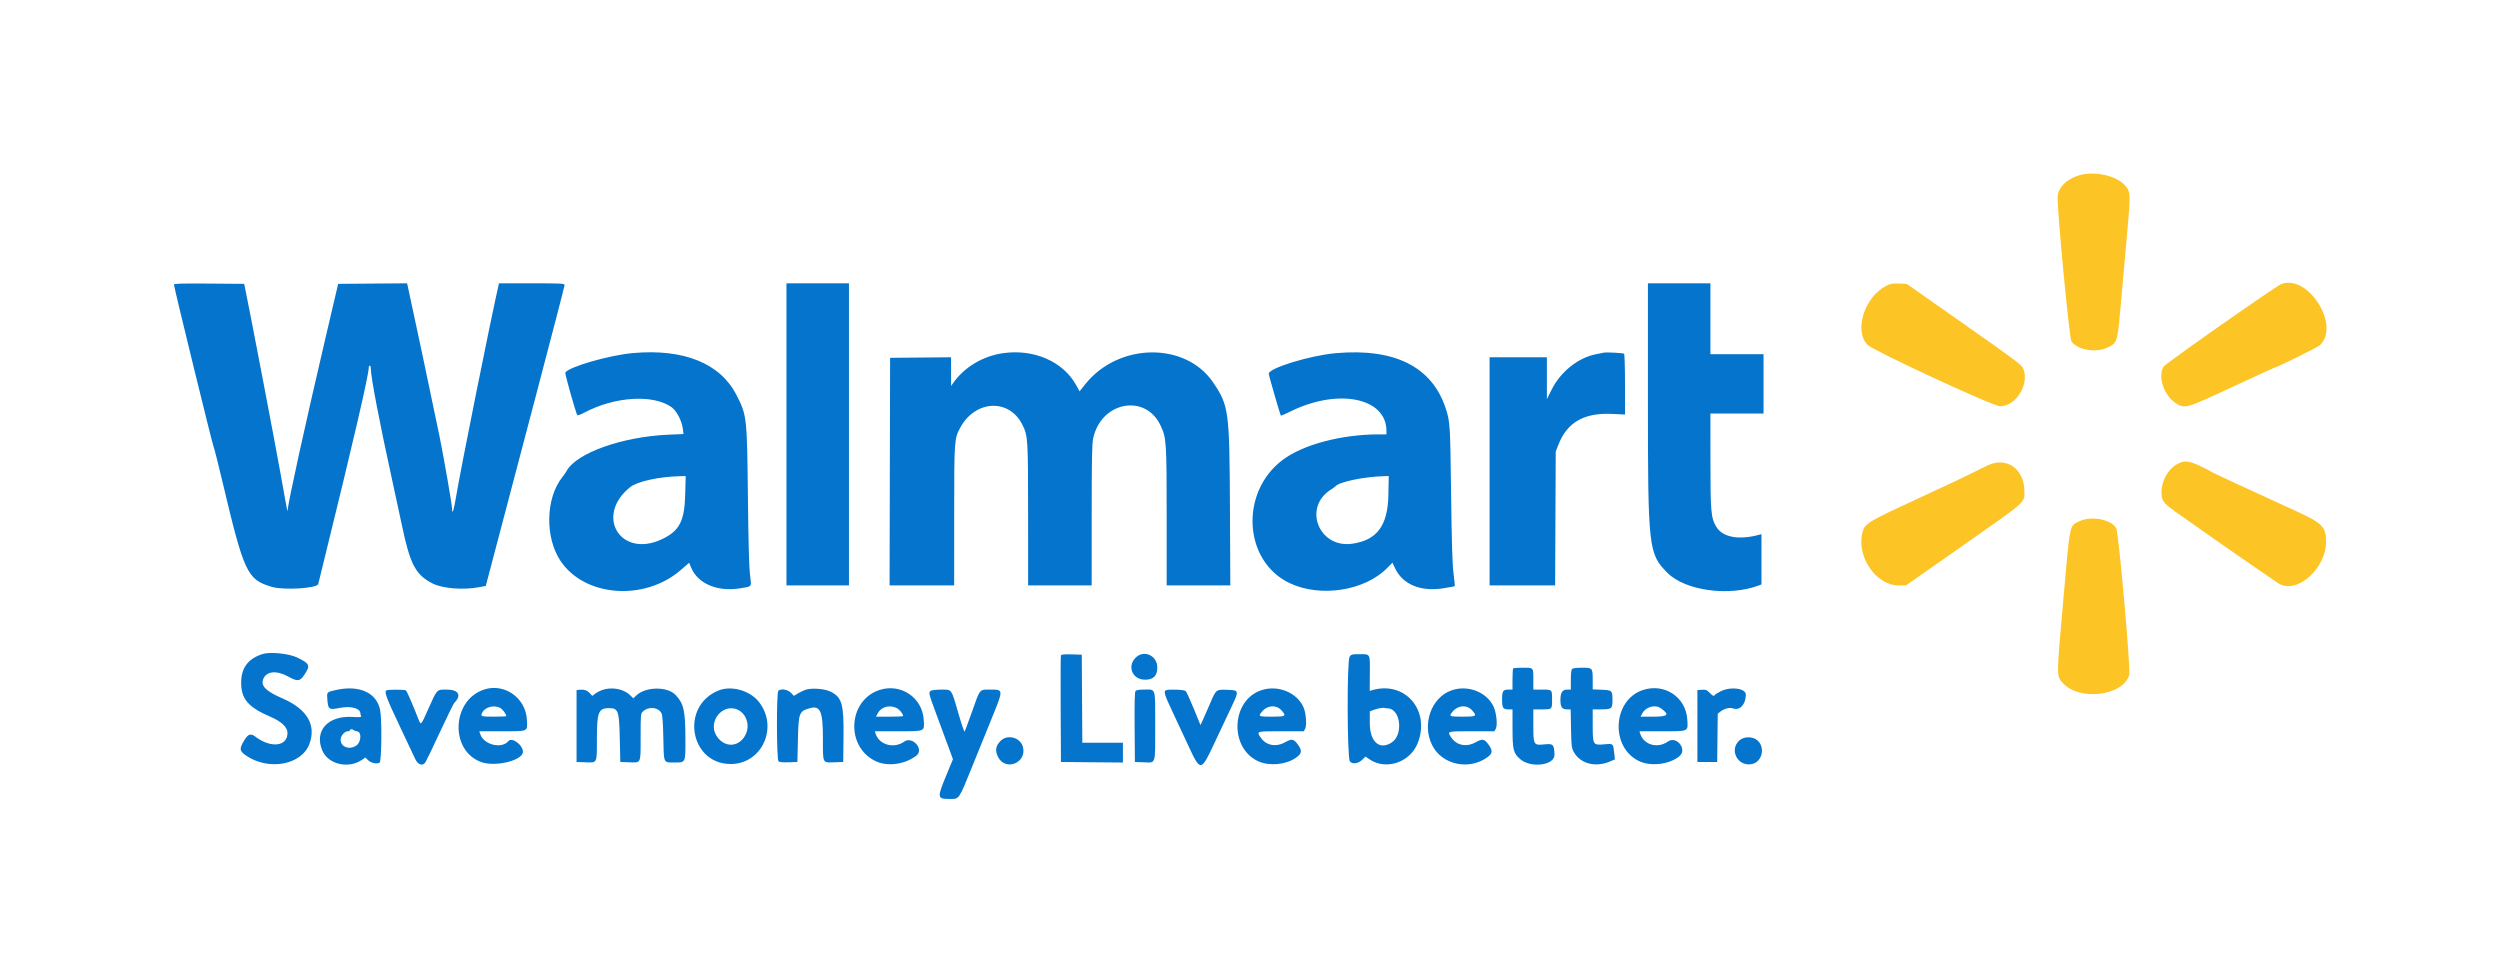 <svg id="svg" version="1.1" xmlns="http://www.w3.org/2000/svg" xmlns:xlink="http://www.w3.org/1999/xlink" width="400" height="155.714" viewBox="0, 0, 400,155.714"><g id="svgg"><path id="path0" d="M27.831 45.539 C 27.826 45.914,34.063 71.414,34.180 71.500 C 34.242 71.546,34.870 74.021,35.576 77.000 C 39.056 91.699,39.537 92.727,43.489 93.898 C 45.412 94.469,50.757 94.137,50.920 93.438 C 50.966 93.243,51.419 91.396,51.927 89.333 C 56.439 71.028,59.000 59.984,59.000 58.829 C 59.000 58.648,59.075 58.500,59.167 58.500 C 59.258 58.500,59.333 58.724,59.333 58.999 C 59.333 60.331,60.739 67.670,62.733 76.750 C 63.236 79.042,63.955 82.379,64.331 84.167 C 65.630 90.340,66.519 92.005,69.250 93.374 C 70.831 94.167,74.129 94.424,76.654 93.951 L 77.724 93.750 79.348 87.583 C 80.241 84.192,83.078 73.425,85.652 63.657 C 88.227 53.889,90.333 45.771,90.333 45.615 C 90.333 45.356,89.905 45.333,85.087 45.333 L 79.840 45.333 79.753 45.708 C 78.604 50.659,73.627 75.445,72.976 79.458 C 72.627 81.609,72.333 82.502,72.333 81.415 C 72.333 80.796,71.114 73.756,70.328 69.833 C 69.721 66.808,65.461 46.674,65.222 45.706 L 65.129 45.329 59.618 45.373 L 54.106 45.417 52.057 54.167 C 48.791 68.117,46.212 79.851,45.986 81.795 C 45.978 81.862,45.488 79.186,44.898 75.849 C 44.066 71.150,39.997 49.868,39.208 46.083 L 39.069 45.417 33.451 45.373 C 29.014 45.338,27.833 45.373,27.831 45.539 M125.833 69.500 L 125.833 93.667 130.833 93.667 L 135.833 93.667 135.833 69.500 L 135.833 45.333 130.833 45.333 L 125.833 45.333 125.833 69.500 M263.667 63.708 C 263.667 87.873,263.751 88.616,266.819 91.680 C 269.663 94.521,276.672 95.471,281.433 93.661 L 281.833 93.508 281.833 89.485 L 281.833 85.461 281.458 85.564 C 278.253 86.445,275.647 85.973,274.631 84.329 C 273.756 82.913,273.673 81.993,273.670 73.708 L 273.667 66.167 277.917 66.167 L 282.167 66.167 282.167 61.417 L 282.167 56.667 277.917 56.667 L 273.667 56.667 273.667 51.000 L 273.667 45.333 268.667 45.333 L 263.667 45.333 263.667 63.708 M101.241 56.494 C 97.451 56.834,91.017 58.695,90.449 59.614 C 90.350 59.774,92.178 66.234,92.379 66.435 C 92.442 66.498,92.939 66.313,93.482 66.023 C 98.335 63.437,104.557 63.054,107.467 65.162 C 108.267 65.741,109.093 67.333,109.251 68.599 L 109.357 69.447 106.947 69.551 C 99.535 69.871,92.174 72.503,90.643 75.379 C 90.535 75.583,90.236 76.012,89.980 76.333 C 87.297 79.694,87.161 85.972,89.690 89.753 C 93.542 95.512,103.117 96.234,108.923 91.204 L 110.264 90.043 110.581 90.813 C 111.642 93.388,114.790 94.722,118.407 94.131 C 120.397 93.806,120.256 93.999,119.997 91.962 C 119.852 90.814,119.742 86.651,119.663 79.333 C 119.528 66.691,119.500 66.440,117.815 63.167 C 115.217 58.116,109.373 55.763,101.241 56.494 M160.532 56.501 C 157.292 56.956,154.325 58.717,152.531 61.250 L 152.177 61.750 152.172 59.456 L 152.167 57.162 147.292 57.206 L 142.417 57.250 142.374 75.458 L 142.332 93.667 147.499 93.667 L 152.667 93.667 152.669 82.542 C 152.672 70.411,152.688 70.181,153.629 68.440 C 156.042 63.981,161.466 63.718,163.581 67.958 C 164.469 69.738,164.494 70.138,164.497 82.375 L 164.500 93.667 169.583 93.667 L 174.667 93.667 174.670 82.458 C 174.672 73.464,174.719 71.031,174.907 70.143 C 176.154 64.261,183.269 62.906,185.694 68.089 C 186.629 70.088,186.667 70.648,186.667 82.681 L 186.667 93.667 191.759 93.667 L 196.851 93.667 196.790 80.958 C 196.717 65.740,196.608 64.933,194.143 61.247 C 189.739 54.662,178.966 54.787,173.629 61.486 L 172.732 62.613 172.172 61.598 C 170.110 57.857,165.439 55.812,160.532 56.501 M213.706 56.509 C 209.603 56.874,203.000 58.900,203.000 59.794 C 203.000 60.066,204.825 66.373,204.937 66.490 C 204.976 66.531,205.635 66.251,206.401 65.870 C 214.051 62.060,221.833 63.610,221.833 68.943 L 221.833 69.500 220.625 69.500 C 214.637 69.501,208.484 71.133,205.227 73.584 C 198.328 78.777,198.945 89.776,206.333 93.295 C 211.275 95.649,218.398 94.531,221.997 90.837 L 222.788 90.024 223.185 90.873 C 224.430 93.530,227.307 94.722,231.011 94.114 C 231.952 93.959,232.744 93.811,232.770 93.785 C 232.796 93.759,232.703 92.840,232.564 91.744 C 232.375 90.264,232.274 86.955,232.173 78.917 C 232.034 67.840,232.010 67.475,231.309 65.333 C 229.127 58.675,223.134 55.671,213.706 56.509 M256.583 56.427 C 256.400 56.469,255.838 56.584,255.333 56.683 C 252.505 57.236,249.699 59.475,248.279 62.311 L 247.500 63.867 247.500 60.517 L 247.500 57.167 242.917 57.167 L 238.333 57.167 238.333 75.417 L 238.333 93.667 243.576 93.667 L 248.820 93.667 248.868 82.958 L 248.917 72.250 249.348 71.142 C 250.742 67.563,253.461 66.011,257.958 66.228 L 260.000 66.326 260.000 61.506 C 260.000 58.855,259.934 56.646,259.853 56.596 C 259.650 56.470,256.992 56.333,256.583 56.427 M109.634 79.141 C 109.522 83.381,108.703 84.951,105.917 86.270 C 99.297 89.403,95.096 82.536,100.823 77.944 C 101.964 77.028,105.391 76.276,108.814 76.189 L 109.712 76.167 109.634 79.141 M222.140 79.208 C 222.045 84.112,220.315 86.437,216.344 86.998 C 211.051 87.747,208.437 81.256,212.874 78.380 C 213.264 78.127,213.621 77.873,213.667 77.816 C 214.237 77.109,218.178 76.279,221.391 76.189 L 222.198 76.167 222.140 79.208 M41.999 104.647 C 39.671 105.402,38.586 106.865,38.585 109.250 C 38.584 111.834,39.725 113.162,43.246 114.674 C 45.038 115.443,46.000 116.354,46.000 117.282 C 46.000 119.434,43.334 119.745,40.884 117.880 C 40.105 117.287,39.698 117.424,39.052 118.500 C 38.263 119.814,38.310 120.162,39.375 120.892 C 42.980 123.360,48.246 122.398,49.502 119.041 C 50.642 115.992,49.134 113.447,45.171 111.734 C 42.586 110.617,41.724 109.769,42.096 108.712 C 42.561 107.390,44.203 107.198,46.106 108.244 C 47.638 109.086,47.980 109.044,48.726 107.919 C 49.695 106.460,49.564 106.166,47.503 105.183 C 46.197 104.560,43.175 104.266,41.999 104.647 M169.745 104.869 C 169.700 104.987,169.683 108.871,169.707 113.500 L 169.750 121.917 174.708 121.961 L 179.667 122.005 179.667 120.419 L 179.667 118.833 176.418 118.833 L 173.170 118.833 173.127 111.792 L 173.083 104.750 171.455 104.702 C 170.247 104.667,169.806 104.710,169.745 104.869 M181.857 105.089 C 180.253 106.439,181.096 108.750,183.194 108.750 C 184.550 108.750,185.167 108.136,185.167 106.784 C 185.167 104.977,183.192 103.966,181.857 105.089 M215.936 105.077 C 215.497 105.747,215.538 121.239,215.980 121.815 C 216.378 122.332,217.336 122.190,218.012 121.514 L 218.473 121.053 219.164 121.517 C 221.802 123.289,225.660 121.954,226.851 118.858 C 228.870 113.610,224.777 108.894,219.536 110.430 L 219.155 110.542 219.175 107.748 C 219.199 104.503,219.292 104.673,217.478 104.669 C 216.308 104.667,216.183 104.700,215.936 105.077 M242.111 106.944 C 242.050 107.006,242.000 107.793,242.000 108.694 L 242.000 110.333 241.367 110.333 C 240.476 110.333,240.333 110.552,240.333 111.917 C 240.333 113.282,240.476 113.500,241.367 113.500 L 242.000 113.500 242.004 116.542 C 242.008 119.980,242.136 120.499,243.213 121.445 C 244.933 122.956,248.785 122.458,248.717 120.734 C 248.651 119.104,248.517 118.962,247.163 119.095 C 245.360 119.273,245.333 119.228,245.333 116.058 L 245.333 113.500 246.570 113.500 C 248.370 113.500,248.333 113.533,248.333 111.917 C 248.333 110.301,248.370 110.333,246.570 110.333 L 245.333 110.333 245.333 108.847 C 245.333 106.757,245.397 106.833,243.677 106.833 C 242.877 106.833,242.172 106.883,242.111 106.944 M251.533 107.033 C 251.406 107.160,251.333 107.800,251.333 108.783 L 251.333 110.333 250.759 110.333 C 249.974 110.333,249.667 110.809,249.667 112.025 C 249.667 113.144,249.928 113.500,250.749 113.500 L 251.307 113.500 251.362 116.542 C 251.412 119.304,251.451 119.647,251.787 120.276 C 252.813 122.196,255.293 122.849,257.649 121.818 L 258.381 121.498 258.279 120.527 C 258.112 118.931,258.150 118.964,256.668 119.093 C 254.866 119.250,254.833 119.194,254.833 115.963 L 254.833 113.500 256.094 113.500 C 257.878 113.500,258.001 113.406,257.997 112.036 C 257.994 110.476,257.943 110.428,256.256 110.358 L 254.833 110.299 254.833 108.766 C 254.833 106.866,254.804 106.833,253.083 106.833 C 252.256 106.833,251.656 106.911,251.533 107.033 M53.710 110.409 C 52.260 110.738,52.278 110.717,52.378 111.957 C 52.503 113.518,52.642 113.611,54.341 113.269 C 56.139 112.906,57.667 113.323,57.667 114.176 C 57.667 114.247,57.709 114.416,57.760 114.549 C 57.839 114.755,57.625 114.780,56.376 114.708 C 52.439 114.484,50.245 116.937,51.570 120.083 C 52.498 122.289,55.727 123.058,57.893 121.589 L 58.461 121.203 58.864 121.607 C 59.345 122.087,60.383 122.304,60.749 122.001 C 61.052 121.749,61.117 115.164,60.831 113.648 C 60.298 110.826,57.492 109.550,53.710 110.409 M77.473 110.320 C 72.235 112.016,71.931 120.163,77.040 121.944 C 79.329 122.742,83.667 121.660,83.667 120.291 C 83.667 119.176,81.908 117.891,81.332 118.585 C 80.272 119.862,77.443 119.179,76.860 117.505 L 76.684 117.000 80.322 117.000 C 84.639 117.000,84.409 117.109,84.299 115.124 C 84.108 111.656,80.717 109.269,77.473 110.320 M96.284 110.422 C 95.936 110.550,95.453 110.810,95.211 111.001 L 94.772 111.347 94.381 110.925 C 93.943 110.453,93.438 110.281,92.728 110.362 L 92.250 110.417 92.250 116.167 L 92.250 121.917 93.641 121.965 C 95.606 122.034,95.500 122.249,95.501 118.188 C 95.501 113.963,95.761 113.300,97.417 113.300 C 98.928 113.300,99.065 113.680,99.166 118.167 L 99.250 121.917 100.641 121.965 C 102.615 122.034,102.500 122.287,102.500 117.903 C 102.500 114.283,102.510 114.170,102.866 113.839 C 103.794 112.974,105.349 113.133,105.847 114.143 C 105.996 114.447,106.085 115.670,106.131 118.083 C 106.211 122.178,106.133 122.000,107.842 122.000 C 109.727 122.000,109.667 122.118,109.663 118.363 C 109.658 113.695,109.424 112.620,108.102 111.204 C 106.796 109.804,103.301 109.844,101.806 111.276 L 101.332 111.731 100.791 111.207 C 99.749 110.198,97.813 109.861,96.284 110.422 M114.969 110.478 C 108.804 112.967,110.340 122.241,116.917 122.241 C 121.925 122.241,124.600 116.348,121.426 112.307 C 119.990 110.478,117.039 109.642,114.969 110.478 M128.814 110.387 C 128.482 110.511,127.946 110.776,127.622 110.976 L 127.033 111.340 126.529 110.837 C 125.986 110.294,124.933 110.134,124.533 110.533 C 124.218 110.849,124.250 121.557,124.567 121.820 C 124.715 121.943,125.310 121.996,126.192 121.965 L 127.583 121.917 127.667 118.333 C 127.766 114.043,127.856 113.805,129.543 113.321 C 131.251 112.831,131.667 113.774,131.667 118.138 C 131.667 122.256,131.559 122.034,133.526 121.965 L 134.917 121.917 134.961 117.928 C 135.020 112.669,134.724 111.604,132.942 110.687 C 131.959 110.181,129.787 110.023,128.814 110.387 M140.721 110.397 C 135.634 112.058,135.257 119.547,140.147 121.804 C 142.062 122.688,144.770 122.311,146.618 120.902 C 147.907 119.918,145.999 117.718,144.675 118.660 C 143.016 119.842,140.654 119.179,140.094 117.375 L 139.978 117.000 143.667 117.000 C 148.100 117.000,147.910 117.083,147.800 115.187 C 147.594 111.619,144.138 109.280,140.721 110.397 M201.705 110.471 C 196.960 112.164,196.696 119.685,201.309 121.799 C 203.056 122.599,205.647 122.378,207.276 121.289 C 208.319 120.593,208.395 120.129,207.635 119.097 C 206.984 118.211,206.681 118.163,205.595 118.769 C 204.139 119.583,202.562 119.275,201.709 118.008 C 201.018 116.983,200.964 117.000,204.972 117.000 L 208.610 117.000 208.830 116.590 C 209.106 116.074,208.969 114.147,208.591 113.244 C 207.561 110.778,204.407 109.508,201.705 110.471 M232.222 110.465 C 228.997 111.617,227.491 115.865,229.128 119.196 C 230.680 122.353,235.013 123.312,237.988 121.156 C 238.835 120.543,238.865 120.089,238.125 119.083 C 237.485 118.212,237.177 118.165,236.095 118.769 C 234.639 119.583,233.062 119.275,232.209 118.008 C 231.518 116.983,231.464 117.000,235.472 117.000 L 239.110 117.000 239.330 116.590 C 239.636 116.018,239.431 114.038,238.964 113.043 C 237.863 110.702,234.819 109.538,232.222 110.465 M262.887 110.397 C 257.985 111.998,257.598 119.631,262.309 121.801 C 264.195 122.670,267.122 122.300,268.708 120.991 C 270.021 119.909,268.245 117.662,266.858 118.649 C 265.212 119.821,262.988 119.182,262.427 117.375 L 262.311 117.000 265.983 117.000 C 270.287 117.000,270.093 117.093,269.964 115.098 C 269.733 111.535,266.328 109.273,262.887 110.397 M275.417 110.558 C 274.958 110.772,274.488 111.062,274.371 111.203 C 274.186 111.428,274.089 111.389,273.586 110.886 C 273.085 110.385,272.925 110.320,272.298 110.365 L 271.583 110.417 271.583 116.167 L 271.583 121.917 273.167 121.917 L 274.750 121.917 274.795 118.051 L 274.839 114.186 275.272 113.846 C 275.873 113.373,276.765 113.149,277.275 113.343 C 278.357 113.754,279.333 112.708,279.333 111.137 C 279.333 110.151,277.023 109.810,275.417 110.558 M61.875 110.444 C 61.424 110.626,61.751 111.528,63.936 116.133 C 65.185 118.764,66.287 121.104,66.385 121.333 C 66.836 122.381,67.612 122.660,68.081 121.944 C 68.221 121.729,69.265 119.557,70.399 117.117 C 71.534 114.677,72.568 112.575,72.697 112.446 C 73.903 111.240,73.375 110.333,71.467 110.333 C 69.856 110.333,69.959 110.226,68.547 113.391 C 67.315 116.154,67.358 116.109,66.940 115.041 C 65.974 112.572,65.097 110.568,64.935 110.461 C 64.730 110.325,62.204 110.311,61.875 110.444 M148.958 110.513 C 148.535 110.760,148.560 110.874,149.760 114.123 C 150.361 115.751,151.218 118.071,151.663 119.277 L 152.473 121.471 151.403 124.059 C 149.908 127.675,149.932 127.833,151.982 127.833 C 153.503 127.833,153.372 128.024,155.543 122.667 C 156.602 120.054,158.075 116.419,158.818 114.588 C 160.562 110.285,160.567 110.333,158.358 110.333 C 156.702 110.333,156.817 110.194,155.577 113.720 C 154.959 115.478,154.401 116.976,154.336 117.049 C 154.272 117.122,153.824 115.809,153.341 114.132 C 152.192 110.144,152.326 110.332,150.621 110.338 C 149.867 110.341,149.119 110.420,148.958 110.513 M181.685 110.561 C 181.550 110.724,181.508 112.386,181.539 116.353 L 181.583 121.917 182.974 121.965 C 184.989 122.036,184.833 122.521,184.833 116.152 C 184.833 109.833,184.988 110.333,183.031 110.333 C 182.255 110.333,181.812 110.408,181.685 110.561 M186.542 110.444 C 186.151 110.601,186.333 111.197,187.565 113.808 C 188.242 115.243,189.334 117.579,189.992 119.000 C 192.121 123.597,192.104 123.599,194.414 118.667 C 195.209 116.971,196.353 114.543,196.957 113.271 C 198.299 110.445,198.297 110.436,196.314 110.369 C 194.565 110.310,194.582 110.296,193.603 112.583 C 193.172 113.592,192.652 114.777,192.448 115.217 L 192.077 116.018 191.015 113.414 C 190.430 111.981,189.845 110.702,189.714 110.571 C 189.481 110.338,187.046 110.240,186.542 110.444 M80.005 113.253 C 80.415 113.464,81.000 114.243,81.000 114.575 C 81.000 114.625,80.100 114.667,79.000 114.667 C 76.936 114.667,76.831 114.627,77.177 113.980 C 77.636 113.123,79.051 112.759,80.005 113.253 M143.440 113.272 C 143.918 113.499,144.500 114.215,144.500 114.575 C 144.500 114.625,143.523 114.667,142.329 114.667 L 140.158 114.667 140.420 114.159 C 140.963 113.110,142.282 112.723,143.440 113.272 M205.036 113.653 C 205.869 114.585,205.744 114.667,203.500 114.667 C 201.341 114.667,201.272 114.630,201.945 113.830 C 202.801 112.813,204.214 112.732,205.036 113.653 M235.536 113.653 C 236.369 114.585,236.244 114.667,234.000 114.667 C 231.841 114.667,231.772 114.630,232.445 113.830 C 233.301 112.813,234.714 112.732,235.536 113.653 M265.671 113.284 C 267.195 114.335,266.929 114.667,264.563 114.667 L 262.491 114.667 262.754 114.159 C 263.288 113.126,264.788 112.676,265.671 113.284 M118.473 113.814 C 119.540 114.574,119.927 116.161,119.353 117.424 C 118.394 119.536,116.014 119.754,114.717 117.847 C 112.990 115.310,116.014 112.063,118.473 113.814 M222.001 113.333 C 224.075 113.333,224.598 117.518,222.684 118.790 C 220.738 120.083,219.168 118.706,219.167 115.704 L 219.167 113.825 219.625 113.640 C 220.260 113.383,221.206 113.193,221.472 113.270 C 221.594 113.305,221.832 113.333,222.001 113.333 M56.592 116.819 C 56.679 116.903,56.938 116.997,57.167 117.028 C 57.894 117.125,57.785 118.768,57.017 119.285 C 55.888 120.046,54.500 119.521,54.500 118.333 C 54.500 117.734,55.138 117.000,55.659 117.000 C 55.847 117.000,56.000 116.925,56.000 116.833 C 56.000 116.625,56.380 116.616,56.592 116.819 M160.100 118.534 C 159.296 119.338,159.175 120.113,159.697 121.131 C 160.892 123.460,164.349 122.034,163.665 119.494 C 163.260 117.990,161.198 117.435,160.100 118.534 M278.357 118.422 C 276.607 119.895,277.988 122.685,280.257 122.260 C 281.955 121.941,282.508 119.571,281.151 118.429 C 280.428 117.821,279.076 117.817,278.357 118.422 " stroke="none" fill="#0474cc" fill-rule="evenodd"></path><path id="path1" d="M332.386 28.134 C 330.531 28.794,329.357 29.996,329.225 31.372 C 329.071 32.971,331.085 54.143,331.437 54.630 C 332.454 56.035,335.438 56.511,337.292 55.563 C 338.820 54.781,338.782 54.920,339.427 47.625 C 339.737 44.119,340.184 39.062,340.422 36.388 C 340.917 30.811,340.894 30.561,339.808 29.474 C 338.293 27.959,334.703 27.311,332.386 28.134 M301.750 45.757 C 298.296 47.551,296.615 52.919,298.803 55.168 C 299.729 56.119,318.891 65.002,320.015 65.001 C 322.559 64.998,324.729 61.495,323.731 59.001 C 323.484 58.383,322.714 57.803,314.273 51.876 L 305.083 45.423 303.833 45.374 C 302.755 45.331,302.469 45.384,301.750 45.757 M365.000 45.457 C 364.091 45.812,346.540 58.117,346.197 58.641 C 345.195 60.170,346.223 63.303,348.123 64.508 C 349.585 65.435,349.670 65.411,357.176 61.917 C 360.819 60.221,363.839 58.833,363.887 58.833 C 364.235 58.833,370.834 55.569,371.205 55.213 C 374.506 52.050,369.257 43.797,365.000 45.457 M318.167 74.401 C 317.479 74.708,316.429 75.223,315.833 75.545 C 315.237 75.868,311.300 77.724,307.083 79.671 C 298.836 83.478,298.392 83.744,298.015 85.104 C 296.949 88.942,300.119 93.667,303.760 93.667 L 304.955 93.667 314.186 87.202 C 324.350 80.083,323.922 80.462,323.908 78.583 C 323.882 75.073,321.139 73.074,318.167 74.401 M348.232 74.325 C 346.879 75.101,345.833 77.005,345.833 78.693 C 345.833 80.097,346.113 80.492,348.107 81.903 C 353.368 85.624,358.711 89.355,361.500 91.253 C 362.829 92.157,364.179 93.077,364.500 93.296 C 367.327 95.230,372.167 91.070,372.167 86.705 C 372.167 84.265,371.603 83.699,367.167 81.681 C 359.916 78.383,353.580 75.434,353.500 75.320 C 353.454 75.255,352.750 74.894,351.935 74.517 C 350.113 73.676,349.425 73.641,348.232 74.325 M332.733 83.389 C 331.076 84.180,331.240 83.383,330.116 96.127 C 329.027 108.476,329.030 108.120,330.022 109.249 C 332.636 112.227,339.757 111.364,340.677 107.958 C 340.922 107.053,338.994 85.294,338.602 84.536 C 337.872 83.124,334.621 82.489,332.733 83.389 " stroke="none" fill="#fcc424" fill-rule="evenodd"></path><path id="path2" d="" stroke="none" fill="#409cd0" fill-rule="evenodd"></path><path id="path3" d="" stroke="none" fill="#409cd0" fill-rule="evenodd"></path><path id="path4" d="" stroke="none" fill="#409cd0" fill-rule="evenodd"></path></g></svg>